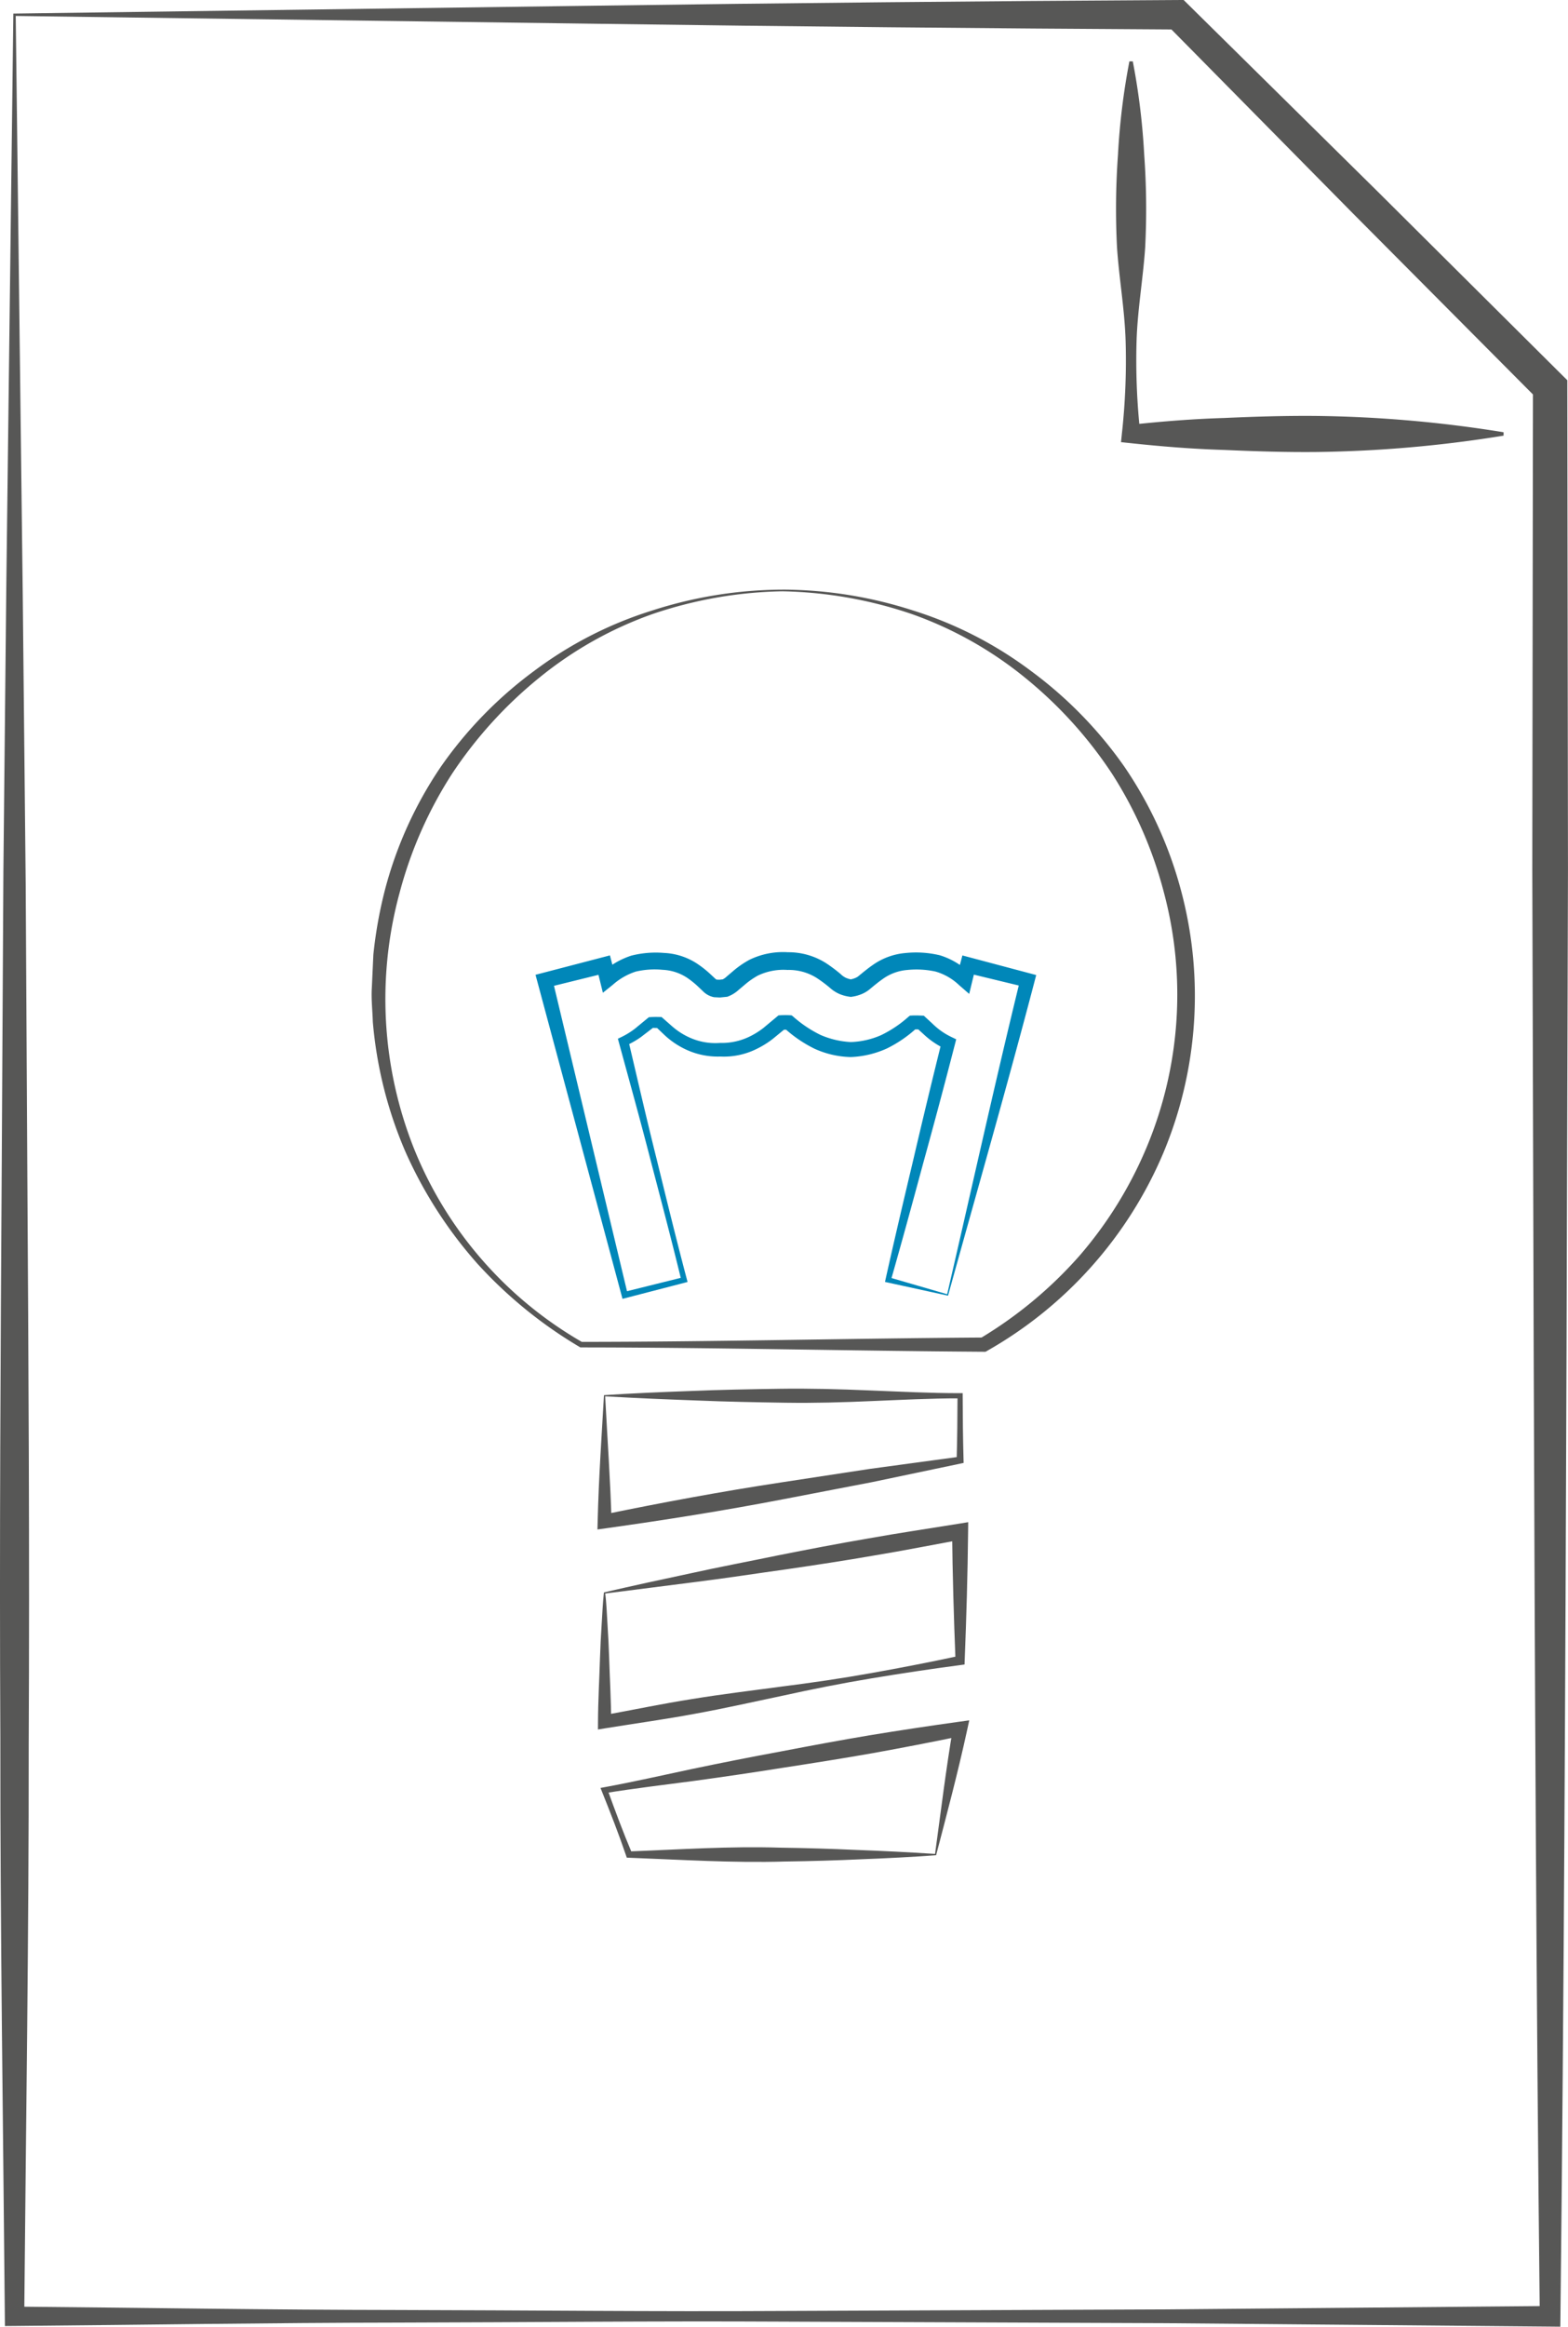 <svg xmlns="http://www.w3.org/2000/svg" viewBox="0 0 62.974 93.417"><defs><style>.cls-1{fill:#0087b9;}.cls-2{fill:#575756;}</style></defs><title>Element 3</title><g id="Ebene_2" data-name="Ebene 2"><g id="Ebene_1-2" data-name="Ebene 1"><g id="Illustrationen"><path class="cls-1" d="M38.075,52.021l-2.43-.53-.102-.022.024-.109c.355-1.597.731-3.189,1.109-4.781q.557-2.39,1.149-4.771l.146.31a3.32,3.32,0,0,1-.639-.39c-.098-.076-.195-.162-.28-.243l-.233-.21.148.057c-.102-.002-.203-.004-.295.001l.135-.048a5.091,5.091,0,0,1-1.182.808,3.85,3.85,0,0,1-1.458.347,3.687,3.687,0,0,1-1.462-.338,5.147,5.147,0,0,1-1.18-.802l.132.047q-.122-.007-.253-.002l.144-.053-.525.43a3.673,3.673,0,0,1-.635.392,2.942,2.942,0,0,1-1.475.304l.035,0a3.014,3.014,0,0,1-1.468-.313,3.281,3.281,0,0,1-.627-.404c-.096-.077-.188-.166-.273-.247l-.233-.221.118.046c-.104-.005-.208-.01-.304-.007l.105-.037-.524.402a3.528,3.528,0,0,1-.615.349l.106-.224c.378,1.604.746,3.21,1.147,4.807.393,1.6.783,3.2,1.205,4.793l.029.108-.11.029-2.383.618-.12.031-.033-.122L21.586,39.43l-.079-.292.299-.078,2.382-.621.308-.08.081.312.14.536-.517-.173A3.233,3.233,0,0,1,25.35,38.37a3.965,3.965,0,0,1,1.313-.11,2.637,2.637,0,0,1,1.299.407,4.172,4.172,0,0,1,.521.401l.232.215a.32.32,0,0,0,.07.052l-.043-.005.179.007-.053.002.219-.025-.084.019a.69.69,0,0,0,.182-.125l.276-.235a3.773,3.773,0,0,1,.641-.439,3.081,3.081,0,0,1,1.544-.302,2.818,2.818,0,0,1,1.519.431,6.036,6.036,0,0,1,.599.448.789.789,0,0,0,.211.149.923.923,0,0,0,.241.068l-.09,0a.944.944,0,0,0,.216-.059.554.554,0,0,0,.179-.114c.164-.133.331-.272.52-.403a2.661,2.661,0,0,1,1.331-.489,4.111,4.111,0,0,1,1.373.091,2.951,2.951,0,0,1,1.204.716l-.528.162.149-.562.082-.309.303.08,2.379.632.282.075-.072.276C40.423,43.701,39.211,47.918,38.075,52.021ZM38.04,51.963c1.002-4.321,1.928-8.529,2.945-12.679l.209.351-2.393-.579.385-.229-.137.565-.124.513-.404-.351a2.293,2.293,0,0,0-.95-.547,3.603,3.603,0,0,0-1.132-.063,1.954,1.954,0,0,0-1.004.375c-.156.109-.313.239-.474.372a1.292,1.292,0,0,1-.352.22,1.621,1.621,0,0,1-.39.107l-.044.007-.046-.006a1.601,1.601,0,0,1-.436-.12,1.479,1.479,0,0,1-.37-.245,5.384,5.384,0,0,0-.531-.395,2.097,2.097,0,0,0-1.162-.316,2.377,2.377,0,0,0-1.194.227,3.086,3.086,0,0,0-.518.361l-.262.221a1.341,1.341,0,0,1-.409.253l-.04.015-.044.004-.219.022-.029.003-.024-.001-.179-.009-.028-.001-.016-.003a.853.853,0,0,1-.444-.246l-.208-.197a3.498,3.498,0,0,0-.428-.34,1.932,1.932,0,0,0-.973-.314,3.329,3.329,0,0,0-1.081.071,2.593,2.593,0,0,0-.925.532l-.396.318-.121-.491-.133-.538.389.232-2.39.59.22-.37,3.033,12.681-.152-.091,2.389-.593-.081.136c-.389-1.601-.809-3.194-1.226-4.787-.409-1.596-.852-3.183-1.284-4.772l-.041-.151.148-.072a3.125,3.125,0,0,0,.533-.329l.521-.429.04-.033.065-.005c.131-.01.254-.008.378-.005l.068.001.05.044.279.245c.084.075.161.143.247.208a2.79,2.79,0,0,0,.545.325,2.5,2.5,0,0,0,1.217.219l.01-.001.025.001a2.548,2.548,0,0,0,1.195-.272,3.098,3.098,0,0,0,.533-.338l.538-.449.057-.048.087-.005a2.997,2.997,0,0,1,.362-.001l.078.005.055.042a4.872,4.872,0,0,0,1.104.743,3.489,3.489,0,0,0,1.216.287,3.288,3.288,0,0,0,1.22-.277,4.73,4.73,0,0,0,1.101-.74l.057-.044.079-.004c.136-.007.262-.002.388.003l.09.004.058.054.276.253a3.166,3.166,0,0,0,.236.211,2.774,2.774,0,0,0,.53.333l.201.097-.055.213q-.612,2.376-1.265,4.741c-.427,1.579-.856,3.158-1.306,4.731l-.078-.131Z"/><path class="cls-2" d="M37.596,74.487c-.97.071-1.973.122-2.991.161-1.012.048-2.046.077-3.085.091-2.075.063-4.196-.074-6.255-.151l-.092-.004-.027-.079c-.297-.874-.633-1.732-.976-2.588l-.053-.132.143-.026c1.188-.218,2.366-.487,3.548-.738q1.774-.371,3.555-.701c1.186-.227,2.373-.449,3.564-.649q1.787-.293,3.582-.542l.418-.058-.086.397C38.463,71.206,38.009,72.902,37.596,74.487Zm-.043-.052c.243-1.78.446-3.448.724-5.075l.332.339q-1.774.368-3.557.689c-1.189.21-2.381.399-3.575.582q-1.789.285-3.584.53c-1.198.159-2.399.3-3.591.493l.09-.158c.314.867.634,1.732.994,2.581l-.119-.082c2.045-.077,4.026-.214,6.054-.151,1.012.015,2.03.043,3.069.091C35.424,74.312,36.472,74.364,37.553,74.434Z"/><path class="cls-2" d="M24.257,56.015c1.12-.074,2.286-.123,3.464-.166,1.175-.05,2.378-.072,3.583-.09s2.431.015,3.645.067c1.214.047,2.416.111,3.61.109l.104,0v.104c.002.862.011,1.723.035,2.585l.003.112-.118.025-3.547.744-3.558.685c-2.372.457-4.756.837-7.149,1.171l-.334.047.008-.321C24.046,59.334,24.166,57.612,24.257,56.015Zm.048.048c.091,1.767.212,3.409.255,5.023l-.326-.275c2.366-.487,4.741-.928,7.129-1.291l3.581-.546,3.592-.487-.115.137c.024-.862.033-1.723.035-2.585l.104.104c-1.185-.002-2.364.062-3.529.109-1.166.052-2.32.085-3.494.067-1.175-.018-2.352-.04-3.556-.09C26.779,56.185,25.565,56.136,24.305,56.062Z"/><path class="cls-2" d="M24.307,63.979c.052.387.065.85.093,1.271.027.431.051.862.064,1.292.027.862.078,1.723.082,2.585l-.309-.26c1.188-.216,2.37-.464,3.563-.652,1.192-.195,2.392-.338,3.59-.5,1.199-.151,2.394-.325,3.583-.538q1.783-.317,3.556-.695l-.154.183c-.068-1.723-.119-3.446-.137-5.17l.377.318c-1.171.214-2.333.446-3.503.639-1.168.204-2.343.382-3.529.555-1.192.165-2.373.35-3.589.502Zm-.052-.044c1.127-.261,2.284-.513,3.454-.761,1.163-.258,2.362-.483,3.55-.729,1.194-.237,2.398-.469,3.61-.676,1.209-.217,2.427-.396,3.635-.592l.381-.062-.004.38c-.018,1.723-.069,3.446-.137,5.17l-.006.164-.148.02q-1.797.238-3.583.536c-1.191.197-2.376.433-3.556.693-1.182.249-2.362.516-3.55.731-1.187.222-2.384.385-3.576.579l-.31.051.002-.311c.004-.862.055-1.723.081-2.585.013-.431.037-.862.064-1.292C24.191,64.809,24.203,64.41,24.255,63.935Z"/><path class="cls-2" d="M31.42,23.741a17.077,17.077,0,0,0-5.191.905,15.244,15.244,0,0,0-4.574,2.567,17.179,17.179,0,0,0-3.505,3.862,16.66,16.66,0,0,0-2.096,4.75,16.251,16.251,0,0,0,.56,10.258,15.729,15.729,0,0,0,6.778,7.808l-.055-.015c5.388-.003,10.777-.139,16.165-.175l-.143.038a16.847,16.847,0,0,0,3.991-3.316,16.204,16.204,0,0,0,2.72-4.405,15.888,15.888,0,0,0,.675-10.183,16.487,16.487,0,0,0-2.071-4.751,17.037,17.037,0,0,0-3.494-3.865A15.222,15.222,0,0,0,36.61,24.651,17.074,17.074,0,0,0,31.42,23.741Zm0-.068a17.184,17.184,0,0,1,5.238.834A15.662,15.662,0,0,1,41.4,26.934a16.578,16.578,0,0,1,3.748,3.835,16.17,16.17,0,0,1,2.259,4.891,16.346,16.346,0,0,1-.685,10.63,16.537,16.537,0,0,1-7.075,7.945l-.068.039-.075-.001c-5.388-.036-10.777-.172-16.165-.175h-.031l-.025-.015a17.808,17.808,0,0,1-4.127-3.366,17.429,17.429,0,0,1-2.881-4.492,16.743,16.743,0,0,1-1.302-5.2c-.012-.449-.067-.899-.04-1.348l.062-1.349a17.65,17.65,0,0,1,.48-2.656,16.014,16.014,0,0,1,2.234-4.892,16.448,16.448,0,0,1,3.738-3.838,15.639,15.639,0,0,1,4.739-2.428A17.185,17.185,0,0,1,31.42,23.674Z"/><path class="cls-2" d="M.632.641l.282,23.278.118,11.569.065,11.521c.048,7.68.095,15.345.056,22.998.008,7.66-.112,15.313-.18,22.993l-.39-.39c5.139.045,10.279.131,15.418.136,5.139.01,10.279.069,15.418.039l15.418-.063,15.418-.137-.414.414c-.143-12.908-.199-25.815-.245-38.723L61.54,34.915l.027-19.361.202.487-7.46-7.5L46.878,1.011l.418.173c-7.715-.043-15.435-.118-23.206-.228ZM.536.545,23.79.23C31.59.12,39.441.044,47.296.001L47.538,0l.177.175,7.529,7.431,7.5,7.46.202.2,0,.287.027,19.361-.058,19.361c-.046,12.908-.102,25.815-.245,38.723l-.005.418-.41-.004-15.418-.137L31.42,93.213c-5.139-.029-10.279.029-15.418.039-5.139.006-10.279.091-15.418.136l-.386.003L.194,92.999c-.068-7.721-.187-15.47-.18-23.21C-.025,62.04.023,54.305.071,46.583l.065-11.58L.254,23.47Z"/><path class="cls-2" d="M45.495,2.463a27.434,27.434,0,0,1,.458,3.74,30.351,30.351,0,0,1,.039,3.74c-.085,1.247-.306,2.493-.345,3.74a26.974,26.974,0,0,0,.151,3.74l-.371-.371c1.247-.133,2.493-.233,3.74-.27,1.247-.056,2.493-.095,3.74-.082a50.513,50.513,0,0,1,7.48.655v.136a50.513,50.513,0,0,1-7.48.656c-1.247.013-2.494-.026-3.74-.082-1.247-.037-2.493-.137-3.74-.27l-.405-.043.034-.328a26.989,26.989,0,0,0,.151-3.74c-.038-1.247-.26-2.493-.345-3.74a30.312,30.312,0,0,1,.039-3.74,27.403,27.403,0,0,1,.458-3.74Z"/></g></g></g></svg>